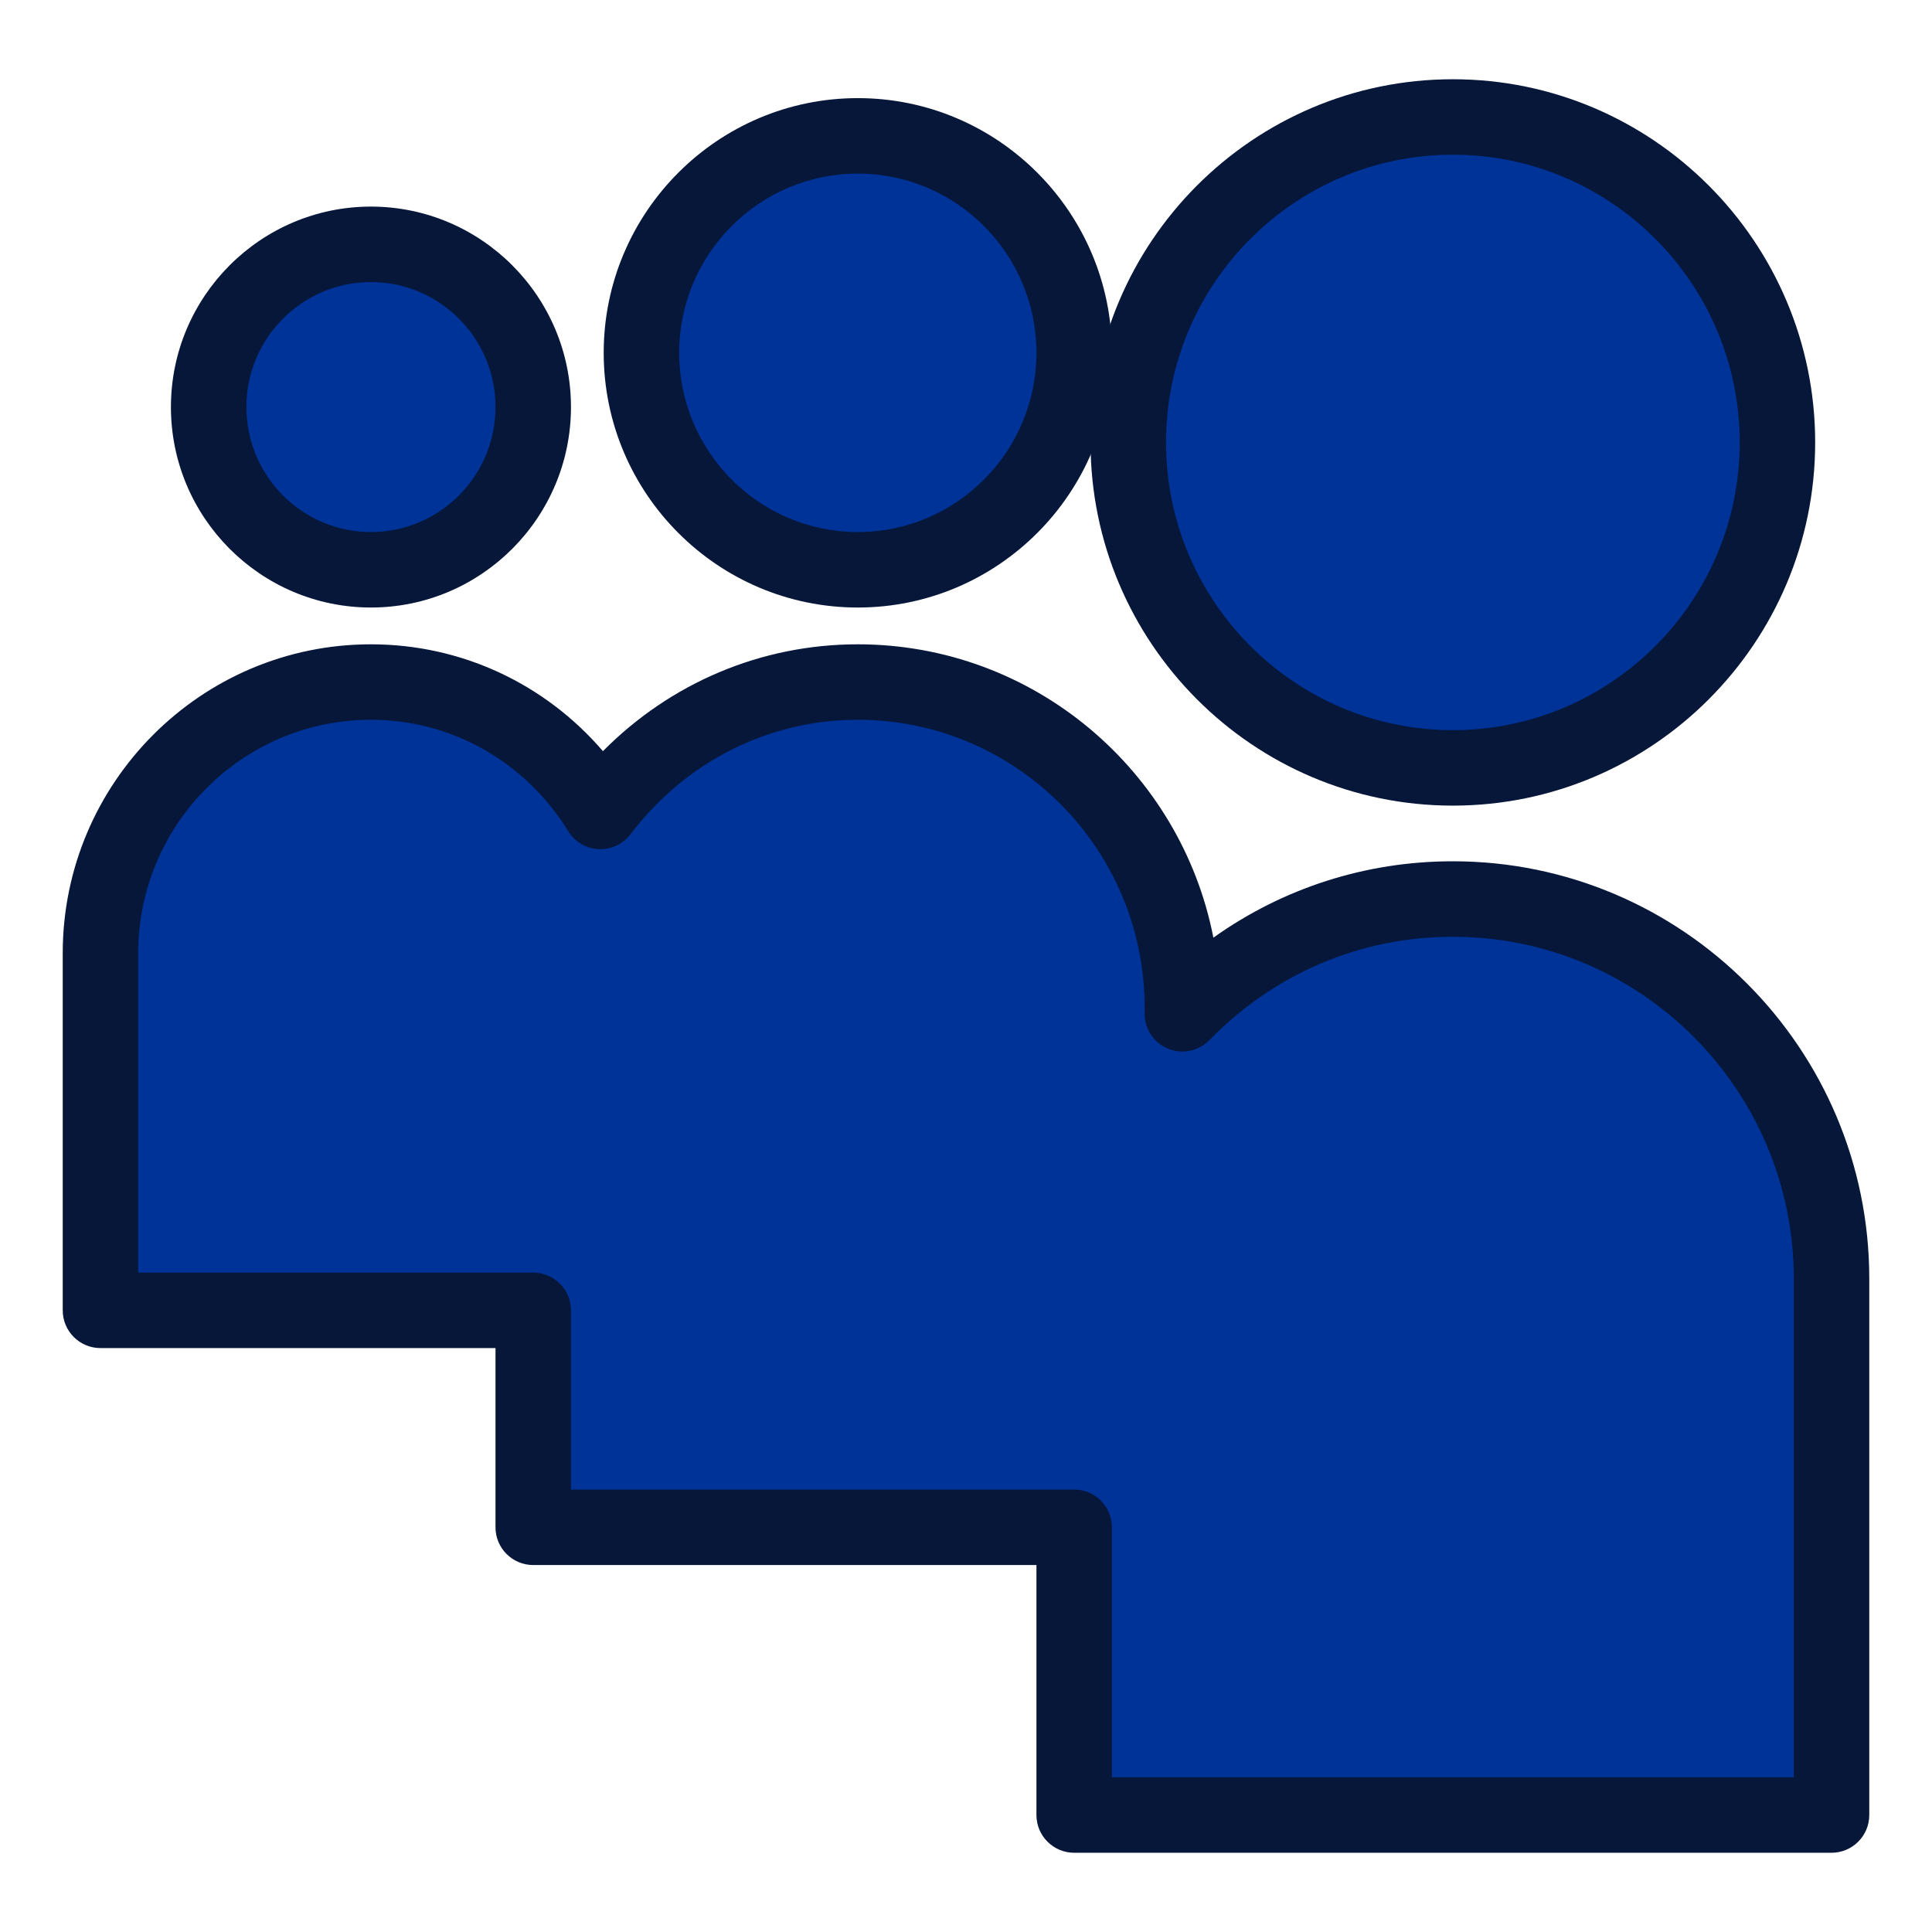 <?xml version="1.0" ?><!DOCTYPE svg  PUBLIC '-//W3C//DTD SVG 1.1//EN'  'http://www.w3.org/Graphics/SVG/1.1/DTD/svg11.dtd'><svg height="512px" style="enable-background:new 0 0 512 512;" version="1.1" viewBox="0 0 512 512" width="512px" xml:space="preserve" xmlns="http://www.w3.org/2000/svg" xmlns:xlink="http://www.w3.org/1999/xlink"><g id="comp_x5F_223-myspace"><g><g><g><path d="M385.023,238.248c-28.102,0-53.443,11.701-71.682,30.418v-1.668      c0-47.553-38.592-86.25-86.015-86.25c-27.894,0-52.471,13.597-68.211,34.296c-12.645-20.491-35.068-34.296-60.813-34.296      c-39.513,0-71.681,32.257-71.681,71.876v94.628h114.689v57.499h143.355V481h200.709V338.874      C485.377,283.385,440.36,238.248,385.023,238.248L385.023,238.248z" style="fill:#003398;"/><path d="M485.377,491H284.668c-5.522,0-10-4.478-10-10v-66.248H141.313c-5.523,0-10-4.478-10-10v-47.499      H26.623c-5.523,0-10-4.478-10-10v-94.628c0-45.147,36.642-81.876,81.681-81.876c23.891,0,46.068,10.386,61.479,28.312      c17.973-18.13,41.969-28.312,67.544-28.312c46.629,0,85.601,33.494,94.233,77.74c18.479-13.158,40.425-20.241,63.463-20.241      c60.85,0,110.354,49.627,110.354,110.626V481C495.377,486.522,490.899,491,485.377,491z M294.668,471h180.709V338.874      c0-49.972-40.532-90.626-90.354-90.626c-24.391,0-47.304,9.729-64.52,27.396c-2.839,2.914-7.161,3.817-10.929,2.285      c-3.769-1.533-6.233-5.195-6.233-9.264v-1.668c0-42.044-34.1-76.25-76.015-76.25c-23.624,0-45.584,11.062-60.251,30.35      c-1.995,2.624-5.157,4.098-8.446,3.935c-3.292-0.16-6.293-1.932-8.024-4.737c-11.417-18.502-30.969-29.548-52.302-29.548      c-34.011,0-61.681,27.758-61.681,61.876v84.628h104.689c5.523,0,10,4.478,10,10v47.499h133.355c5.522,0,10,4.478,10,10V471z" style="fill:#061739;"/></g><g><path d="M471.039,117.249c0,47.637-38.514,86.25-86.018,86.25c-47.506,0-86.016-38.612-86.016-86.25      c0-47.634,38.51-86.249,86.016-86.249C432.525,31,471.039,69.614,471.039,117.249L471.039,117.249z" style="fill:#003398;"/><path d="M385.021,213.499c-52.943,0-96.016-43.177-96.016-96.25c0-53.072,43.072-96.249,96.016-96.249      c52.944,0,96.018,43.177,96.018,96.249C481.039,170.321,437.966,213.499,385.021,213.499z M385.021,41      c-41.915,0-76.016,34.205-76.016,76.249s34.101,76.25,76.016,76.25c41.916,0,76.018-34.206,76.018-76.25S426.938,41,385.021,41z      " style="fill:#061739;"/></g><g><path d="M284.668,93.499c0,31.755-25.671,57.501-57.341,57.501c-31.669,0-57.341-25.745-57.341-57.501      c0-31.756,25.672-57.495,57.341-57.495C258.997,36.004,284.668,61.743,284.668,93.499L284.668,93.499z" style="fill:#003398;"/><path d="M227.327,161c-37.132,0-67.341-30.281-67.341-67.501c0-37.217,30.209-67.495,67.341-67.495      s67.341,30.278,67.341,67.495C294.668,130.719,264.459,161,227.327,161z M227.327,46.004c-26.104,0-47.341,21.306-47.341,47.495      c0,26.192,21.237,47.501,47.341,47.501s47.341-21.309,47.341-47.501C274.668,67.31,253.431,46.004,227.327,46.004z" style="fill:#061739;"/></g><g><path d="M141.313,107.875c0,23.82-19.255,43.124-43.007,43.124c-23.754,0-43.008-19.305-43.008-43.124      c0-23.815,19.254-43.125,43.008-43.125C122.058,64.75,141.313,84.059,141.313,107.875L141.313,107.875z" style="fill:#003398;"/><path d="M98.306,160.999c-29.229,0-53.008-23.832-53.008-53.124c0-29.293,23.779-53.125,53.008-53.125      c29.228,0,53.007,23.832,53.007,53.125C151.313,137.167,127.534,160.999,98.306,160.999z M98.306,74.75      c-18.201,0-33.008,14.86-33.008,33.125c0,18.265,14.807,33.124,33.008,33.124c18.2,0,33.007-14.859,33.007-33.124      C131.313,89.61,116.506,74.75,98.306,74.75z" style="fill:#061739;"/></g></g></g></g><g id="Layer_1"/></svg>